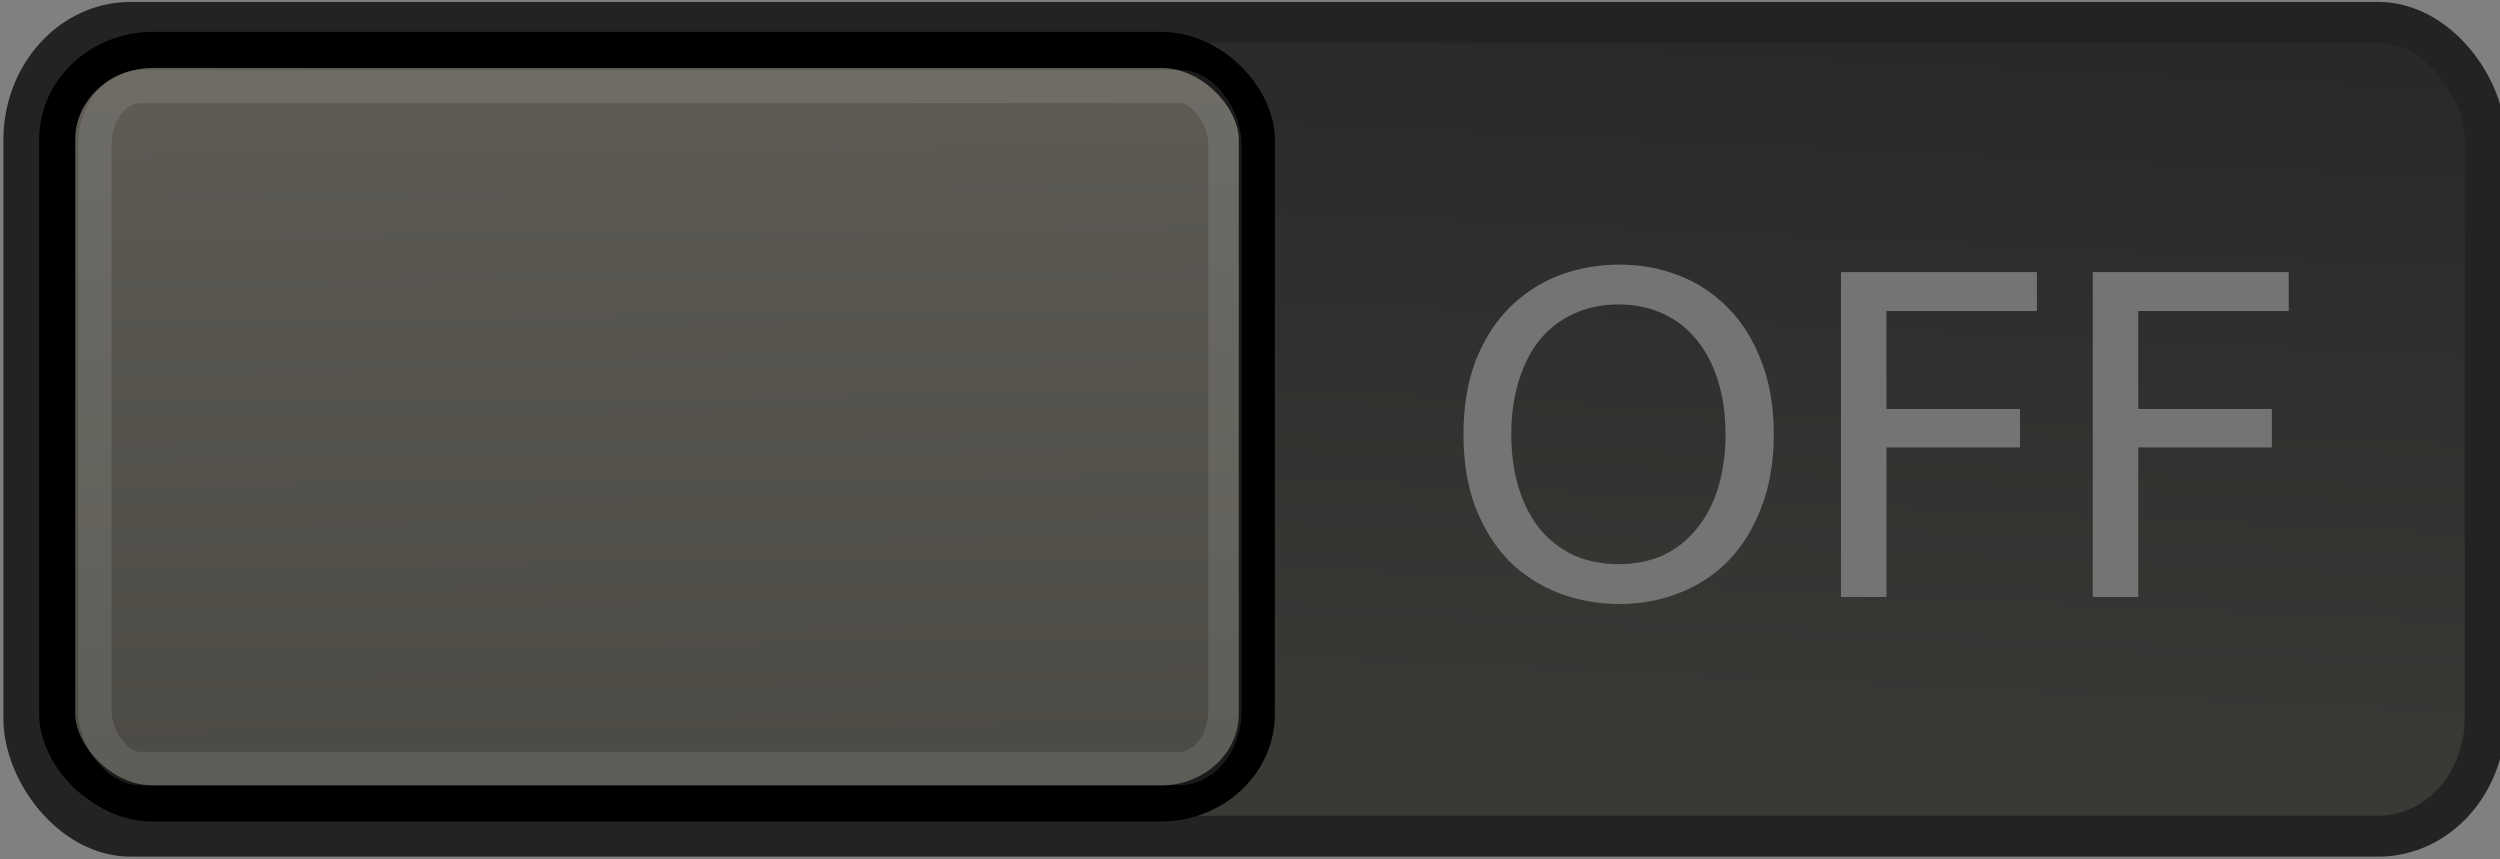 <?xml version="1.0" encoding="UTF-8" standalone="no"?>
<!-- Created with Inkscape (http://www.inkscape.org/) -->

<svg
   xmlns:dc="http://purl.org/dc/elements/1.1/"
   xmlns:cc="http://creativecommons.org/ns#"
   xmlns:rdf="http://www.w3.org/1999/02/22-rdf-syntax-ns#"
   xmlns:svg="http://www.w3.org/2000/svg"
   xmlns="http://www.w3.org/2000/svg"
   xmlns:xlink="http://www.w3.org/1999/xlink"
   version="1.1"
   width="64"
   height="22"
   id="svg3273">
  <rect width="100%" height="100%" fill="#808080" stroke="none"/>
  <defs
     id="defs3275">
    <linearGradient
       id="linearGradient3846">
      <stop
         id="stop3848"
         style="stop-color:#3a3936;stop-opacity:1"
         offset="0" />
      <stop
         id="stop3850"
         style="stop-color:#2a2928;stop-opacity:1"
         offset="1" />
    </linearGradient>
    <linearGradient
       id="linearGradient3824">
      <stop
         id="stop3826"
         style="stop-color:#3a3936;stop-opacity:1"
         offset="0" />
      <stop
         id="stop3828"
         style="stop-color:#353431;stop-opacity:1"
         offset="1" />
    </linearGradient>
    <linearGradient
       id="linearGradient4074">
      <stop
         id="stop4076"
         style="stop-color:#44423d;stop-opacity:1"
         offset="0" />
      <stop
         id="stop4078"
         style="stop-color:#2b2a27;stop-opacity:1"
         offset="1" />
    </linearGradient>
    <linearGradient
       id="linearGradient3775">
      <stop
         id="stop3777"
         style="stop-color:#5e5c55;stop-opacity:1"
         offset="0" />
      <stop
         id="stop3779"
         style="stop-color:#4c4a44;stop-opacity:1"
         offset="1" />
    </linearGradient>
    <linearGradient
       x1="-50.865"
       y1="-0.06"
       x2="-50.632"
       y2="21.216"
       id="linearGradient4211"
       xlink:href="#linearGradient3775"
       gradientUnits="userSpaceOnUse"
       gradientTransform="matrix(1,0,0,0.98,64.344,0.428)" />
    <linearGradient
       x1="46.275"
       y1="11.616"
       x2="46.164"
       y2="0.874"
       id="linearGradient4214"
       xlink:href="#linearGradient4074"
       gradientUnits="userSpaceOnUse"
       gradientTransform="matrix(0.993,0,0,1.105,0.341,-1.154)" />
    <linearGradient
       x1="46.025"
       y1="16.359"
       x2="46.164"
       y2="2.455"
       id="linearGradient4203"
       xlink:href="#linearGradient4050"
       gradientUnits="userSpaceOnUse"
       gradientTransform="matrix(1,0,0,1.096,-64.004,-1.002)" />
    <linearGradient
       id="linearGradient4050">
      <stop
         id="stop4052"
         style="stop-color:#ee7342;stop-opacity:1"
         offset="0" />
      <stop
         id="stop4054"
         style="stop-color:#e96c39;stop-opacity:1"
         offset="1" />
    </linearGradient>
    <linearGradient
       x1="-50.865"
       y1="-0.06"
       x2="-50.632"
       y2="21.216"
       id="linearGradient4190"
       xlink:href="#linearGradient3775-1"
       gradientUnits="userSpaceOnUse"
       gradientTransform="matrix(0.958,0,0,0.892,-1.41,1.344)" />
    <linearGradient
       id="linearGradient3775-1">
      <stop
         id="stop3777-4"
         style="stop-color:#5e5c55;stop-opacity:1"
         offset="0" />
      <stop
         id="stop3779-0"
         style="stop-color:#4c4a44;stop-opacity:1"
         offset="1" />
    </linearGradient>
    <linearGradient
       x1="-50.865"
       y1="-0.06"
       x2="-50.632"
       y2="21.216"
       id="linearGradient3041"
       xlink:href="#linearGradient3775"
       gradientUnits="userSpaceOnUse"
       gradientTransform="matrix(1,0,0,0.98,64.344,0.428)" />
    <linearGradient
       x1="46.044"
       y1="6.944"
       x2="46.164"
       y2="0.874"
       id="linearGradient3044"
       xlink:href="#linearGradient3824"
       gradientUnits="userSpaceOnUse"
       gradientTransform="matrix(0.993,0,0,1.105,0.341,-1.154)" />
    <linearGradient
       x1="-50.865"
       y1="-0.06"
       x2="-50.632"
       y2="21.216"
       id="linearGradient3048"
       xlink:href="#linearGradient3775-1"
       gradientUnits="userSpaceOnUse"
       gradientTransform="matrix(0.958,0,0,0.892,62.934,1.274)" />
    <linearGradient
       x1="-50.865"
       y1="-0.06"
       x2="-50.632"
       y2="21.216"
       id="linearGradient3834"
       xlink:href="#linearGradient3775-1"
       gradientUnits="userSpaceOnUse"
       gradientTransform="matrix(0.958,0,0,0.892,62.934,1.274)" />
    <linearGradient
       x1="43.337"
       y1="19.096"
       x2="44.192"
       y2="0.933"
       id="linearGradient3852"
       xlink:href="#linearGradient3846"
       gradientUnits="userSpaceOnUse" />
  </defs>
  <g
     id="g3836">
    <rect
       width="63.009"
       height="20.833"
       rx="2.733"
       ry="3.012"
       x="0.61"
       y="0.573"
       id="rect17456-5"
       style="color:#000000;fill:url(#linearGradient3852);fill-opacity:1;stroke:#232323;stroke-width:1.047;stroke-linecap:round;stroke-linejoin:miter;stroke-miterlimit:4;stroke-opacity:1;stroke-dasharray:none;stroke-dashoffset:0;marker:none;visibility:visible;display:inline;overflow:visible;enable-background:accumulate" />
    <g
       transform="translate(-0.177,-0.177)"
       id="text3806"
       style="font-size:12px;font-style:normal;font-variant:normal;font-weight:normal;font-stretch:normal;line-height:125%;letter-spacing:0px;word-spacing:0px;fill:#747474;fill-opacity:1;stroke:none;font-family:Ubuntu;-inkscape-font-specification:Ubuntu">
      <path
         d="m 37.642,11.295 c 0,-0.712 0.104,-1.34 0.312,-1.884 0.216,-0.544 0.504,-0.996 0.864,-1.356 0.368,-0.368 0.792,-0.644 1.272,-0.828 0.488,-0.184 1.004,-0.276 1.548,-0.276 0.536,8.5e-6 1.04,0.092 1.512,0.276 0.48,0.184 0.9,0.46 1.26,0.828 0.36,0.36 0.644,0.812 0.852,1.356 0.216,0.544 0.324,1.172 0.324,1.884 -8e-6,0.712 -0.108,1.34 -0.324,1.884 -0.208,0.544 -0.492,1 -0.852,1.368 -0.36,0.36 -0.78,0.632 -1.26,0.816 -0.472,0.184 -0.976,0.276 -1.512,0.276 -0.544,0 -1.06,-0.092 -1.548,-0.276 -0.48,-0.184 -0.904,-0.456 -1.272,-0.816 -0.36,-0.368 -0.648,-0.824 -0.864,-1.368 -0.208,-0.544 -0.312,-1.172 -0.312,-1.884 m 1.224,0 c -2e-6,0.504 0.064,0.964 0.192,1.38 0.128,0.408 0.308,0.756 0.54,1.044 0.24,0.288 0.528,0.512 0.864,0.672 0.344,0.152 0.728,0.228 1.152,0.228 0.424,10e-7 0.804,-0.076 1.14,-0.228 0.336,-0.16 0.62,-0.384 0.852,-0.672 0.24,-0.288 0.424,-0.636 0.552,-1.044 0.128,-0.416 0.192,-0.876 0.192,-1.38 -7e-6,-0.504 -0.064,-0.96 -0.192,-1.368 -0.128,-0.416 -0.312,-0.768 -0.552,-1.056 -0.232,-0.288 -0.516,-0.508 -0.852,-0.66 -0.336,-0.16 -0.716,-0.24 -1.14,-0.24 -0.424,7.5e-6 -0.808,0.08 -1.152,0.24 -0.336,0.152 -0.624,0.372 -0.864,0.66 -0.232,0.288 -0.412,0.64 -0.54,1.056 -0.128,0.408 -0.192,0.864 -0.192,1.368"
         id="path3815"
         style="fill:#747474;fill-opacity:1" />
      <path
         d="m 47.306,15.459 0,-8.316 5.016,0 0,0.996 -3.852,0 0,2.508 3.42,0 0,0.984 -3.42,0 0,3.828 -1.164,0"
         id="path3817"
         style="fill:#747474;fill-opacity:1" />
      <path
         d="m 53.752,15.459 0,-8.316 5.016,0 0,0.996 -3.852,0 0,2.508 3.42,0 0,0.984 -3.42,0 0,3.828 -1.164,0"
         id="path3819"
         style="fill:#747474;fill-opacity:1" />
    </g>
    <g
       transform="translate(-0.287,-0.057)"
       id="g3830">
      <rect
         width="30.711"
         height="19.292"
         rx="2.458"
         ry="2.293"
         x="1.751"
         y="1.334"
         id="rect4093-6"
         style="fill:url(#linearGradient3834);fill-opacity:1;stroke:#000000;stroke-width:0.924;stroke-opacity:1;display:inline" />
      <rect
         width="28.928"
         height="17.461"
         rx="1.169"
         ry="1.483"
         x="2.717"
         y="2.271"
         id="rect4217-1"
         style="opacity:0.103;fill:none;stroke:#ffffff;stroke-width:0.853;stroke-opacity:1;display:inline" />
    </g>
  </g>
</svg>
